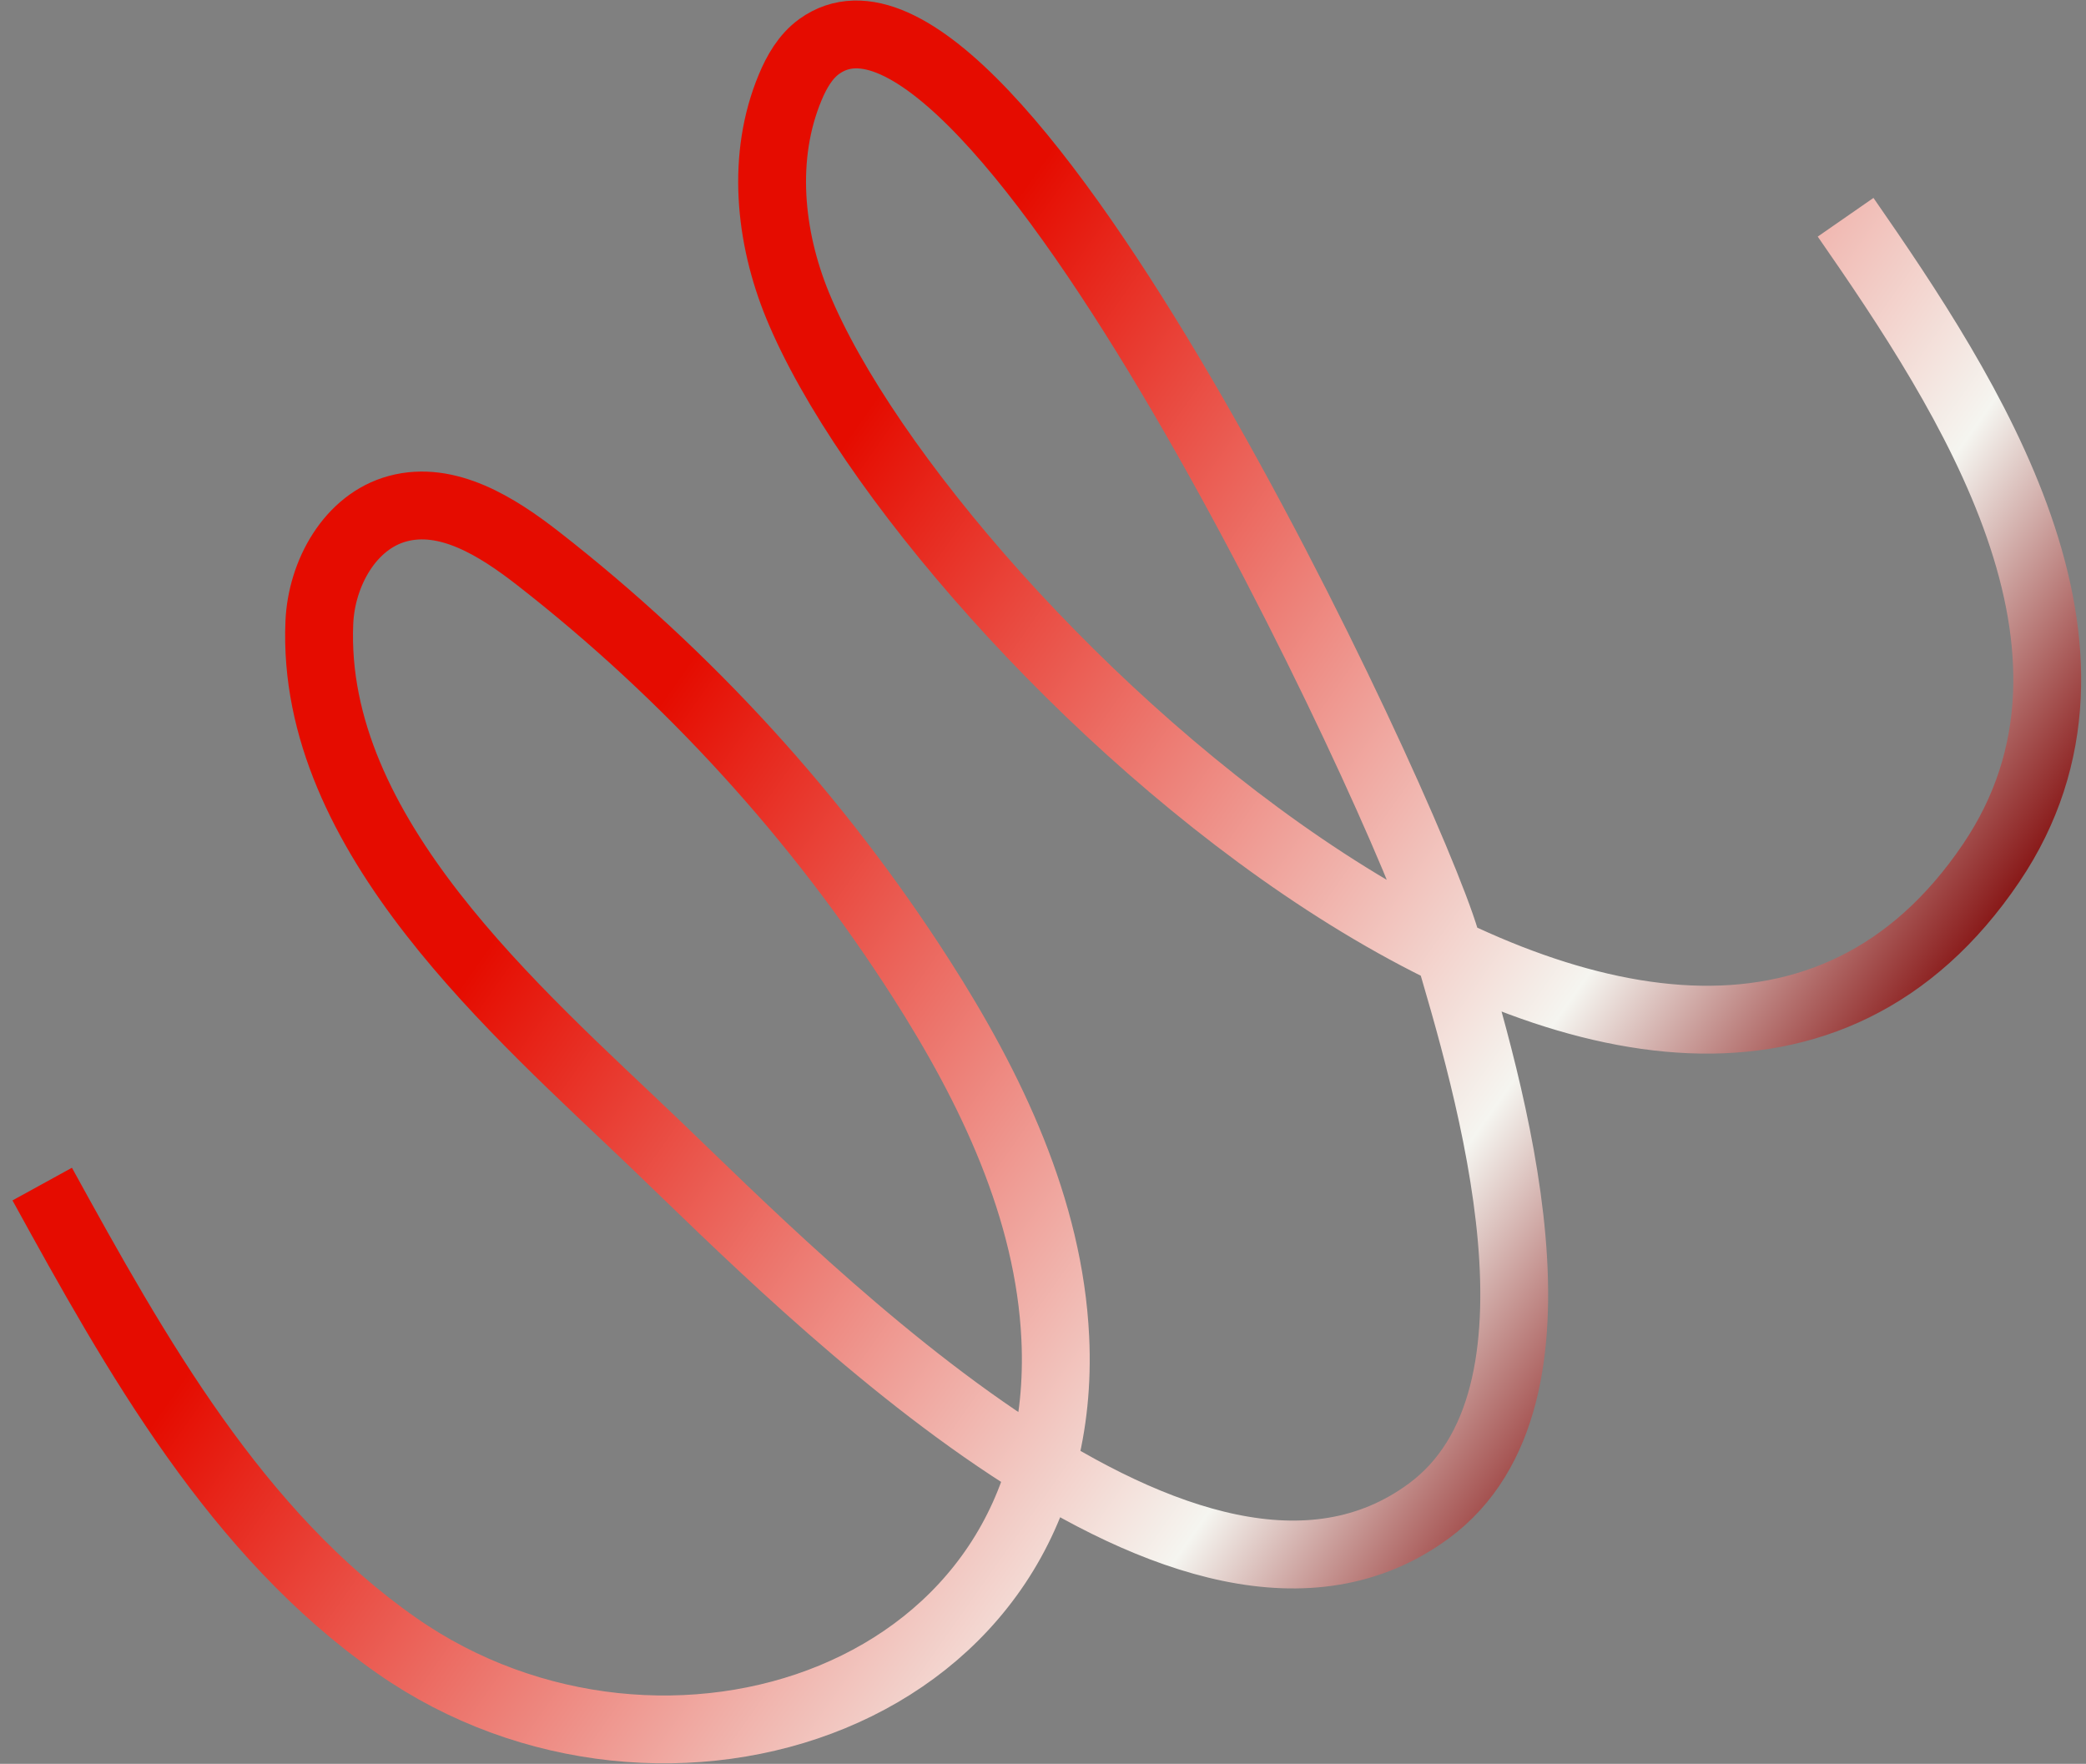 <svg width="123" height="104" viewBox="0 0 123 104" fill="none" xmlns="http://www.w3.org/2000/svg">
<rect x="0" y="0" width="123" height="104" fill="#808080" stroke="none"/>
<path d="M2.489 69.816C8.051 79.938 13.932 90.423 23.406 97.038C39.087 107.985 63.233 100.177 62.224 78.889C61.863 71.276 58.429 64.134 54.319 57.714C48.257 48.243 40.574 39.819 31.706 32.91C29.313 31.048 26.379 29.201 23.45 29.992C20.643 30.749 18.955 33.801 18.83 36.706C18.299 49.225 30.531 59.691 38.633 67.449C47.642 76.077 70.316 99.367 84.255 89.085C93.363 82.369 87.826 64.169 85.245 55.444C82.849 47.356 58.516 -4.605 48.306 2.74C47.498 3.322 46.978 4.229 46.595 5.147C44.895 9.211 45.359 13.944 47.035 18.022C54.907 37.145 98.717 78.527 117.407 50.886C125.936 38.277 116.117 23.316 108.825 12.81" stroke="url(#paint0_linear_247_1445)" stroke-width="4" stroke-miterlimit="10"/>
<defs>
<linearGradient id="paint0_linear_247_1445" x1="101.642" y1="80.166" x2="21.541" y2="23.599" gradientUnits="userSpaceOnUse">
<stop stop-color="#7C0000"/>
<stop offset="0.2" stop-color="#F5F5F0"/>
<stop offset="0.75" stop-color="#E50C00"/>
</linearGradient>
</defs>
</svg>
